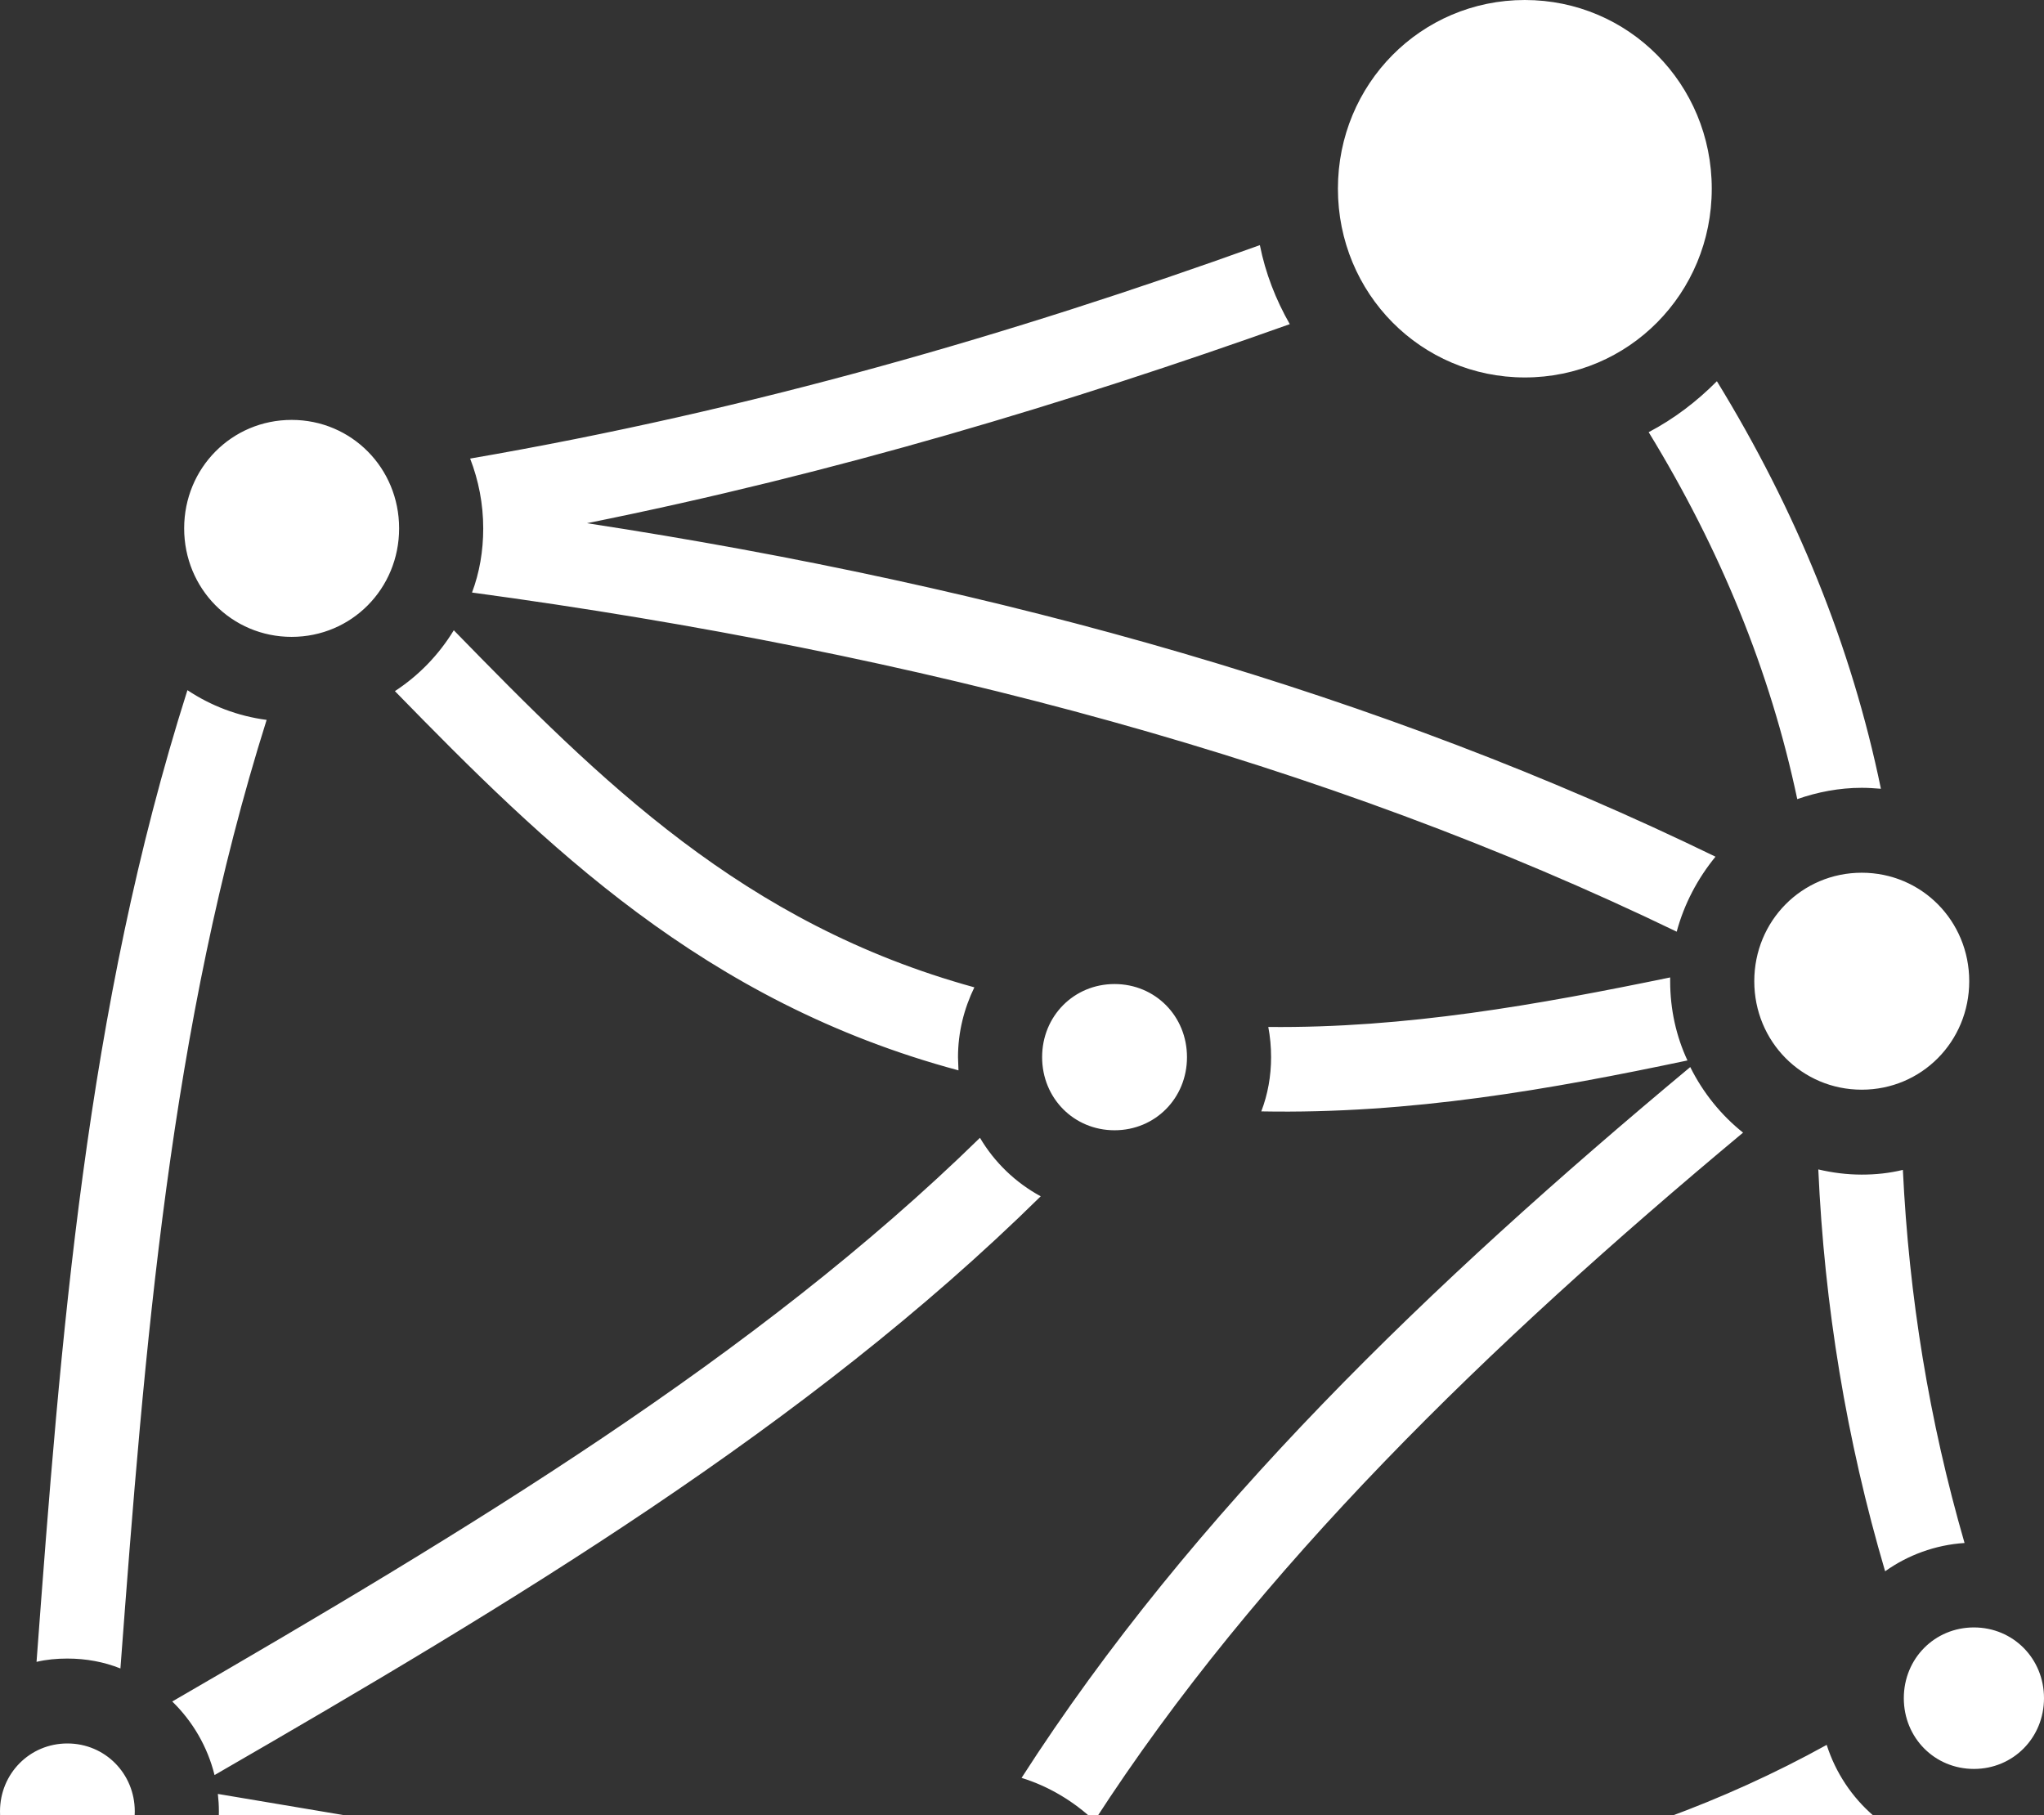 <svg width="152" height="135" viewBox="0 0 152 135" fill="none" xmlns="http://www.w3.org/2000/svg">
<rect x="0" y="0" width="152" height="135" fill="#333333" stroke="none"/>
<path d="M113.393 0C105.678 0 99.493 6.244 99.493 14.031C99.493 21.829 105.678 28.07 113.393 28.07C121.107 28.07 127.293 21.829 127.293 14.031C127.293 6.244 121.107 0 113.393 0ZM93.689 18.23C75.203 24.877 55.916 30.49 34.962 34.103C35.587 35.717 35.935 37.471 35.935 39.294C35.935 40.978 35.657 42.592 35.101 44.065C68.531 48.59 98.624 56.693 124.686 69.286C125.242 67.217 126.25 65.323 127.571 63.709C102.829 51.677 74.612 43.644 43.65 38.909C62.136 35.19 79.373 29.999 95.913 24.106C94.871 22.282 94.106 20.321 93.689 18.23ZM127.675 28.35C126.181 29.858 124.478 31.156 122.601 32.139C127.918 40.838 131.636 49.888 133.652 59.429C135.146 58.903 136.779 58.587 138.447 58.587C138.934 58.587 139.42 58.623 139.872 58.658C137.683 48.029 133.548 37.926 127.675 28.35ZM21.688 31.227C17.236 31.227 13.695 34.804 13.695 39.294C13.695 43.785 17.236 47.362 21.688 47.362C26.136 47.362 29.68 43.785 29.68 39.294C29.68 34.804 26.136 31.227 21.688 31.227ZM33.746 46.871C32.634 48.696 31.14 50.239 29.367 51.397C40.522 62.832 52.337 74.513 71.276 79.599C71.276 79.284 71.241 78.933 71.241 78.617C71.241 76.758 71.693 75.004 72.457 73.425C55.256 68.69 44.657 58.061 33.746 46.871ZM13.938 51.326C6.377 75.109 4.514 99.454 2.717 123.587C3.458 123.412 4.226 123.342 5.011 123.342C6.397 123.342 7.725 123.587 8.955 124.078C10.759 100.085 12.628 76.372 19.828 53.536C17.681 53.256 15.679 52.484 13.938 51.326ZM138.447 64.902C133.999 64.902 130.455 68.48 130.455 72.969C130.455 77.46 133.999 81.037 138.447 81.037C142.895 81.037 146.44 77.46 146.44 72.969C146.44 68.48 142.895 64.902 138.447 64.902ZM124.2 72.689C114.331 74.723 104.531 76.477 94.315 76.372C94.454 77.109 94.523 77.845 94.523 78.617C94.523 80.02 94.28 81.388 93.794 82.651C104.914 82.862 115.339 81.002 125.486 78.863C124.652 77.074 124.2 75.074 124.2 72.969V72.689ZM82.882 73.18C79.859 73.18 77.496 75.565 77.496 78.617C77.496 81.669 79.859 84.054 82.882 84.054C85.906 84.054 88.269 81.669 88.269 78.617C88.269 75.565 85.906 73.18 82.882 73.18ZM125.694 79.354C106.373 95.455 88.651 112.467 75.967 132.216C78.017 132.848 79.859 133.97 81.388 135.409C93.516 116.642 110.647 100.05 129.621 84.23C127.988 82.932 126.632 81.248 125.694 79.354ZM72.874 84.615C56.229 100.892 34.788 113.8 12.809 126.534C14.324 128.007 15.436 129.901 15.954 132.006C38.055 119.238 60.017 106.083 77.392 88.965C75.515 87.948 73.951 86.439 72.874 84.615ZM135.216 86.966C135.667 97.068 137.301 107.065 140.185 116.852C141.853 115.66 143.903 114.888 146.092 114.748C143.451 105.627 141.957 96.402 141.505 87.001C140.498 87.246 139.49 87.352 138.447 87.352C137.335 87.352 136.258 87.211 135.216 86.966ZM146.788 121.027C143.868 121.027 141.575 123.342 141.575 126.288C141.575 129.235 143.868 131.55 146.788 131.55C149.706 131.55 152 129.235 152 126.288C152 123.342 149.706 121.027 146.788 121.027ZM5.011 129.656C2.207 129.656 0 131.901 0 134.707C0 137.548 2.207 139.793 5.011 139.793C7.815 139.793 10.022 137.548 10.022 134.707C10.022 131.901 7.815 129.656 5.011 129.656ZM135.841 129.761C120.308 138.355 103.246 141.196 85.489 142.249C85.801 143.441 85.975 144.669 85.975 145.932C85.975 146.844 85.871 147.721 85.732 148.563C104.184 147.475 122.497 144.494 139.351 135.058C137.718 133.655 136.501 131.831 135.841 129.761ZM16.201 133.409C16.249 133.83 16.277 134.251 16.277 134.707C16.277 136.461 15.877 138.11 15.168 139.618L57.515 146.739C57.48 146.458 57.48 146.213 57.48 145.932C57.48 144.038 57.862 142.214 58.523 140.53L16.201 133.409ZM71.728 137.864C67.279 137.864 63.735 141.442 63.735 145.932C63.735 150.422 67.279 154 71.728 154C76.175 154 79.72 150.422 79.72 145.932C79.72 141.442 76.175 137.864 71.728 137.864Z" fill="white"/>
</svg>

